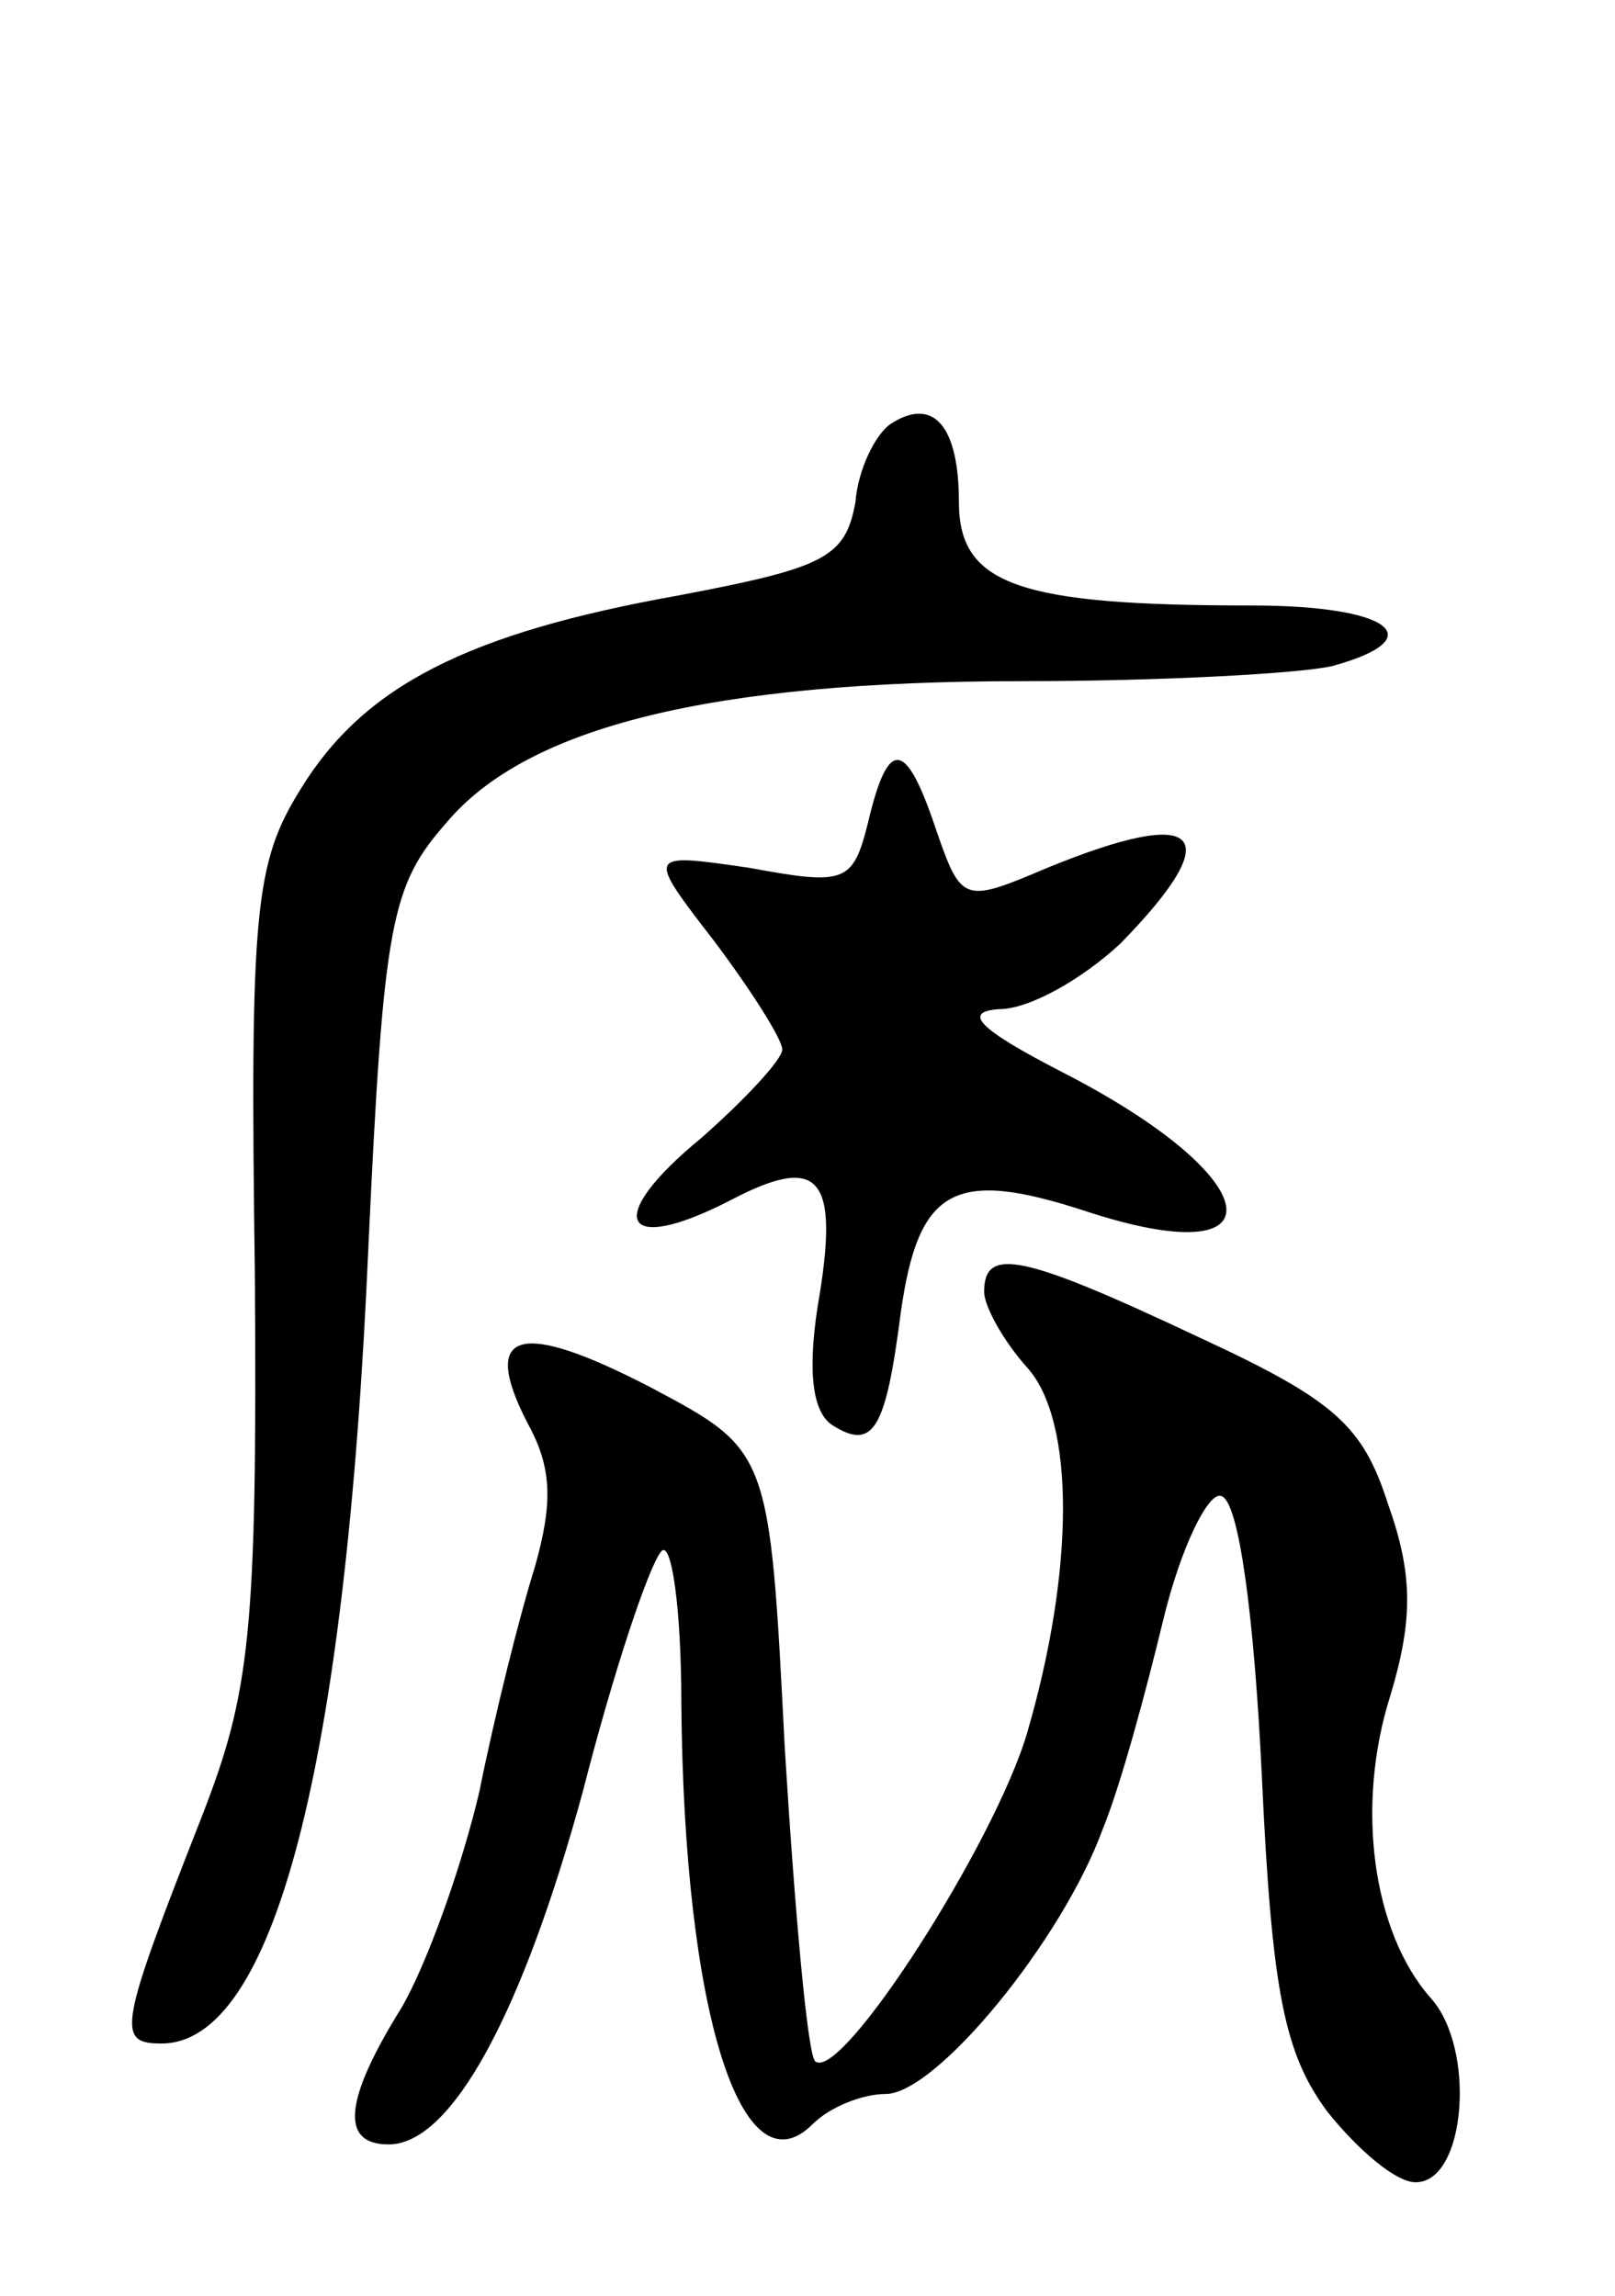 <svg version="1.0" xmlns="http://www.w3.org/2000/svg"
 width="64pt" height="91pt" viewBox="0 0 64 91"
 preserveAspectRatio="xMidYMid meet">
<g transform="translate(0,91) scale(0.1,-0.1)"
fill="#000000" stroke="none">
<path d="M353 742 c-6 -4 -13 -18 -14 -31 -4 -22 -12 -26 -70 -37 -84 -15
-125 -36 -150 -77 -18 -29 -20 -48 -18 -192 1 -143 -2 -166 -21 -215 -33 -84
-34 -90 -16 -90 44 0 73 108 82 316 6 129 9 143 31 168 32 38 105 56 228 56
55 0 110 3 123 6 40 11 23 24 -32 24 -92 0 -116 8 -116 41 0 30 -10 42 -27 31z"/>
<path d="M344 584 c-6 -24 -9 -25 -47 -18 -41 6 -41 6 -14 -29 15 -20 27 -39
27 -43 0 -4 -15 -20 -32 -35 -39 -32 -32 -47 11 -25 36 19 44 10 35 -42 -4
-26 -2 -42 6 -47 16 -10 21 -2 27 45 7 49 21 57 73 40 79 -26 73 13 -9 55 -33
17 -40 24 -25 25 12 0 33 12 48 26 43 44 32 55 -29 30 -33 -14 -34 -14 -44 15
-12 36 -19 37 -27 3z"/>
<path d="M390 398 c0 -6 8 -20 17 -30 19 -21 19 -80 0 -145 -13 -44 -74 -139
-84 -130 -3 3 -8 59 -12 124 -6 118 -6 118 -53 143 -52 27 -68 23 -49 -14 10
-18 10 -32 3 -57 -6 -19 -16 -59 -22 -89 -7 -30 -21 -69 -31 -86 -23 -37 -24
-54 -5 -54 25 0 53 52 77 140 12 47 26 89 31 95 4 5 8 -22 8 -60 1 -123 24
-195 52 -167 7 7 20 12 29 12 20 0 70 61 86 105 7 17 17 54 24 83 7 29 18 51
23 49 7 -2 13 -48 16 -110 4 -87 9 -111 26 -134 12 -15 27 -28 35 -28 20 0 24
53 6 73 -23 26 -30 76 -16 120 9 30 9 48 -1 76 -10 31 -21 41 -75 66 -70 33
-85 36 -85 18z"/>
</g>
</svg>
